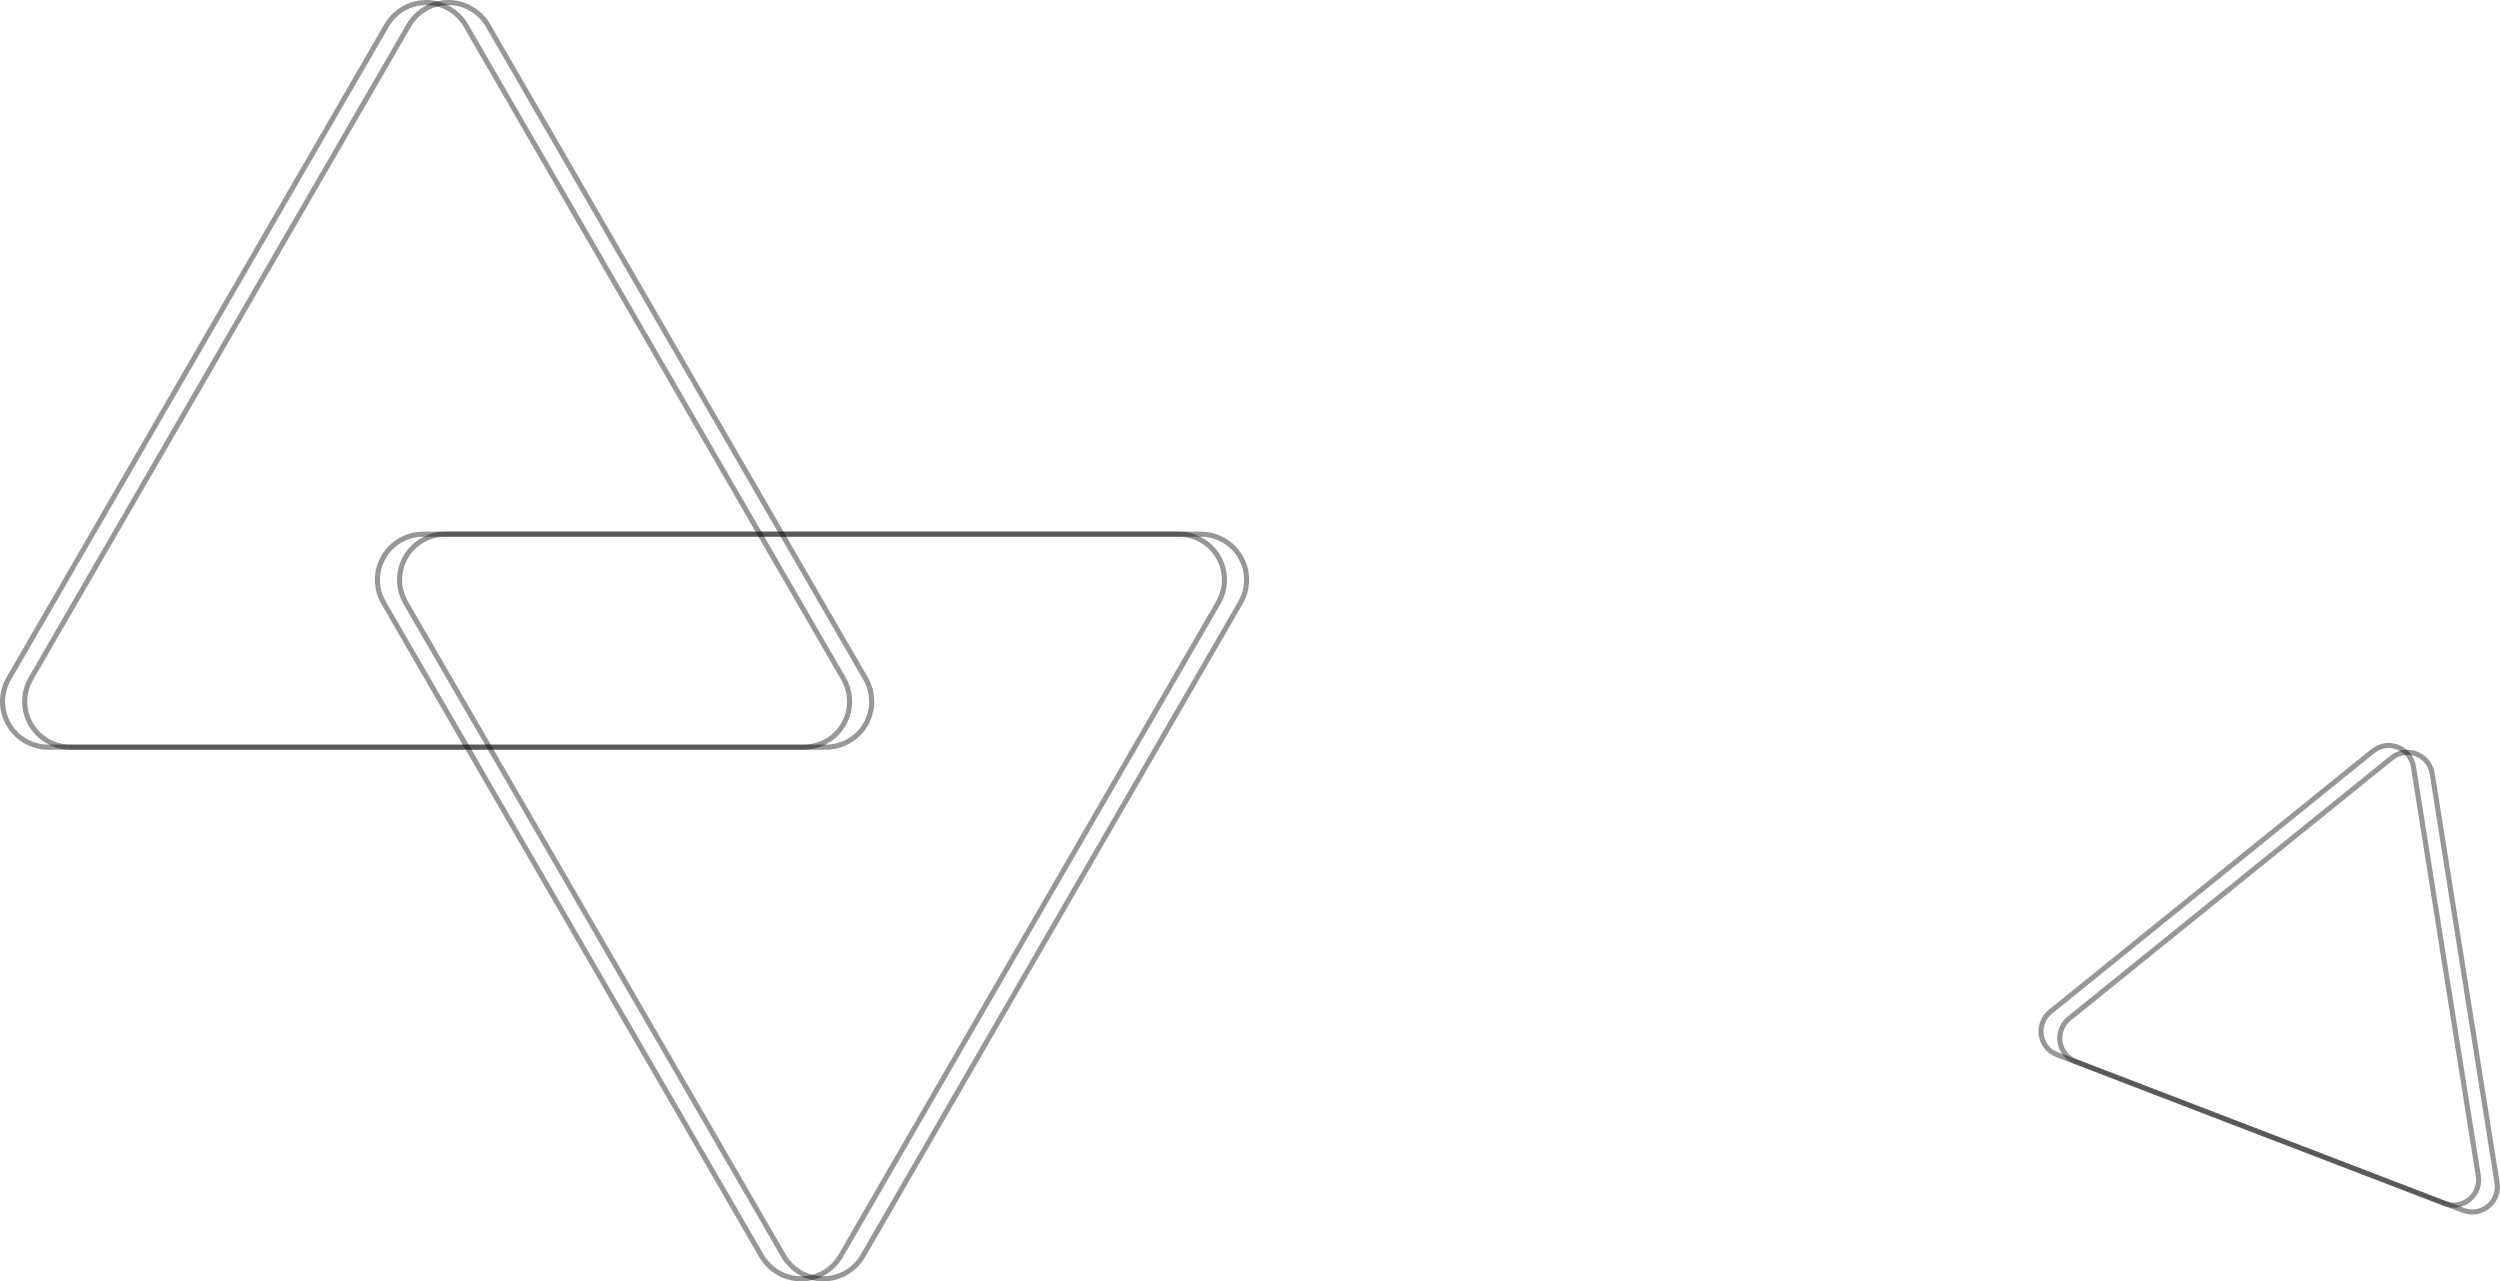 <?xml version="1.0" encoding="utf-8"?>
<!-- Generator: Adobe Illustrator 22.0.1, SVG Export Plug-In . SVG Version: 6.00 Build 0)  -->
<svg version="1.1" id="Layer_1" xmlns="http://www.w3.org/2000/svg" xmlns:xlink="http://www.w3.org/1999/xlink" x="0px" y="0px"
	 viewBox="0 0 1467.2 752" style="enable-background:new 0 0 1467.2 752;" xml:space="preserve">
<style type="text/css">
	.st0{fill:none;stroke:#000000;stroke-width:3;stroke-opacity:0.41;}
</style>
<desc>Created with Sketch.</desc>
<g id="Welcome">
	<g id="Desktop-HD" transform="translate(0, -1480)">
		<g id="Asset-2" transform="translate(-70, 1482)">
			<path id="Shape" class="st0" d="M309.8,13.1L88.1,396.3c-4.8,8.3-4.8,18.5,0,26.8c4.8,8.3,13.7,13.4,23.3,13.4h443.3
				c9.6,0,18.5-5.1,23.3-13.4c4.8-8.3,4.8-18.5,0-26.8L356.5,13.1c-4.8-8.4-13.7-13.6-23.3-13.6C323.5-0.5,314.6,4.7,309.8,13.1z"/>
			<path id="Shape-Copy" class="st0" d="M296.8,13.1L75.1,396.3c-4.8,8.3-4.8,18.5,0,26.8c4.8,8.3,13.7,13.4,23.3,13.4h443.3
				c9.6,0,18.5-5.1,23.3-13.4c4.8-8.3,4.8-18.5,0-26.8L343.5,13.1c-4.8-8.4-13.7-13.6-23.3-13.6C310.5-0.5,301.6,4.7,296.8,13.1z"/>
			<path id="Shape-Copy-3" class="st0" d="M529.8,734.9L308.1,351.7c-4.8-8.3-4.8-18.5,0-26.8c4.8-8.3,13.7-13.4,23.3-13.4h443.3
				c9.6,0,18.5,5.1,23.3,13.4c4.8,8.3,4.8,18.5,0,26.8L576.5,734.9c-4.8,8.4-13.7,13.6-23.3,13.6
				C543.5,748.5,534.6,743.3,529.8,734.9z"/>
			<path id="Shape-Copy-2" class="st0" d="M516.8,734.9L295.1,351.7c-4.8-8.3-4.8-18.5,0-26.8c4.8-8.3,13.7-13.4,23.3-13.4h443.3
				c9.6,0,18.5,5.1,23.3,13.4c4.8,8.3,4.8,18.5,0,26.8L563.5,734.9c-4.8,8.4-13.7,13.6-23.3,13.6
				C530.5,748.5,521.6,743.3,516.8,734.9z"/>
			<path id="Shape-Copy-5" class="st0" d="M1462.5,438.9l-189.2,152.9c-4.1,3.3-6.1,8.6-5.3,13.8s4.4,9.6,9.3,11.4l227.3,87.3
				c4.9,1.9,10.5,1,14.6-2.3c4.1-3.3,6.1-8.6,5.3-13.7L1486.4,448c-0.8-5.2-4.3-9.6-9.3-11.5
				C1472.2,434.6,1466.6,435.5,1462.5,438.9z"/>
			<path id="Shape-Copy-4" class="st0" d="M1473.5,442.9l-189.2,152.9c-4.1,3.3-6.1,8.6-5.3,13.8s4.4,9.6,9.3,11.4l227.3,87.3
				c4.9,1.9,10.5,1,14.6-2.3c4.1-3.3,6.1-8.6,5.3-13.7L1497.4,452c-0.8-5.2-4.3-9.6-9.3-11.5
				C1483.2,438.6,1477.6,439.5,1473.5,442.9z"/>
		</g>
	</g>
</g>
</svg>
